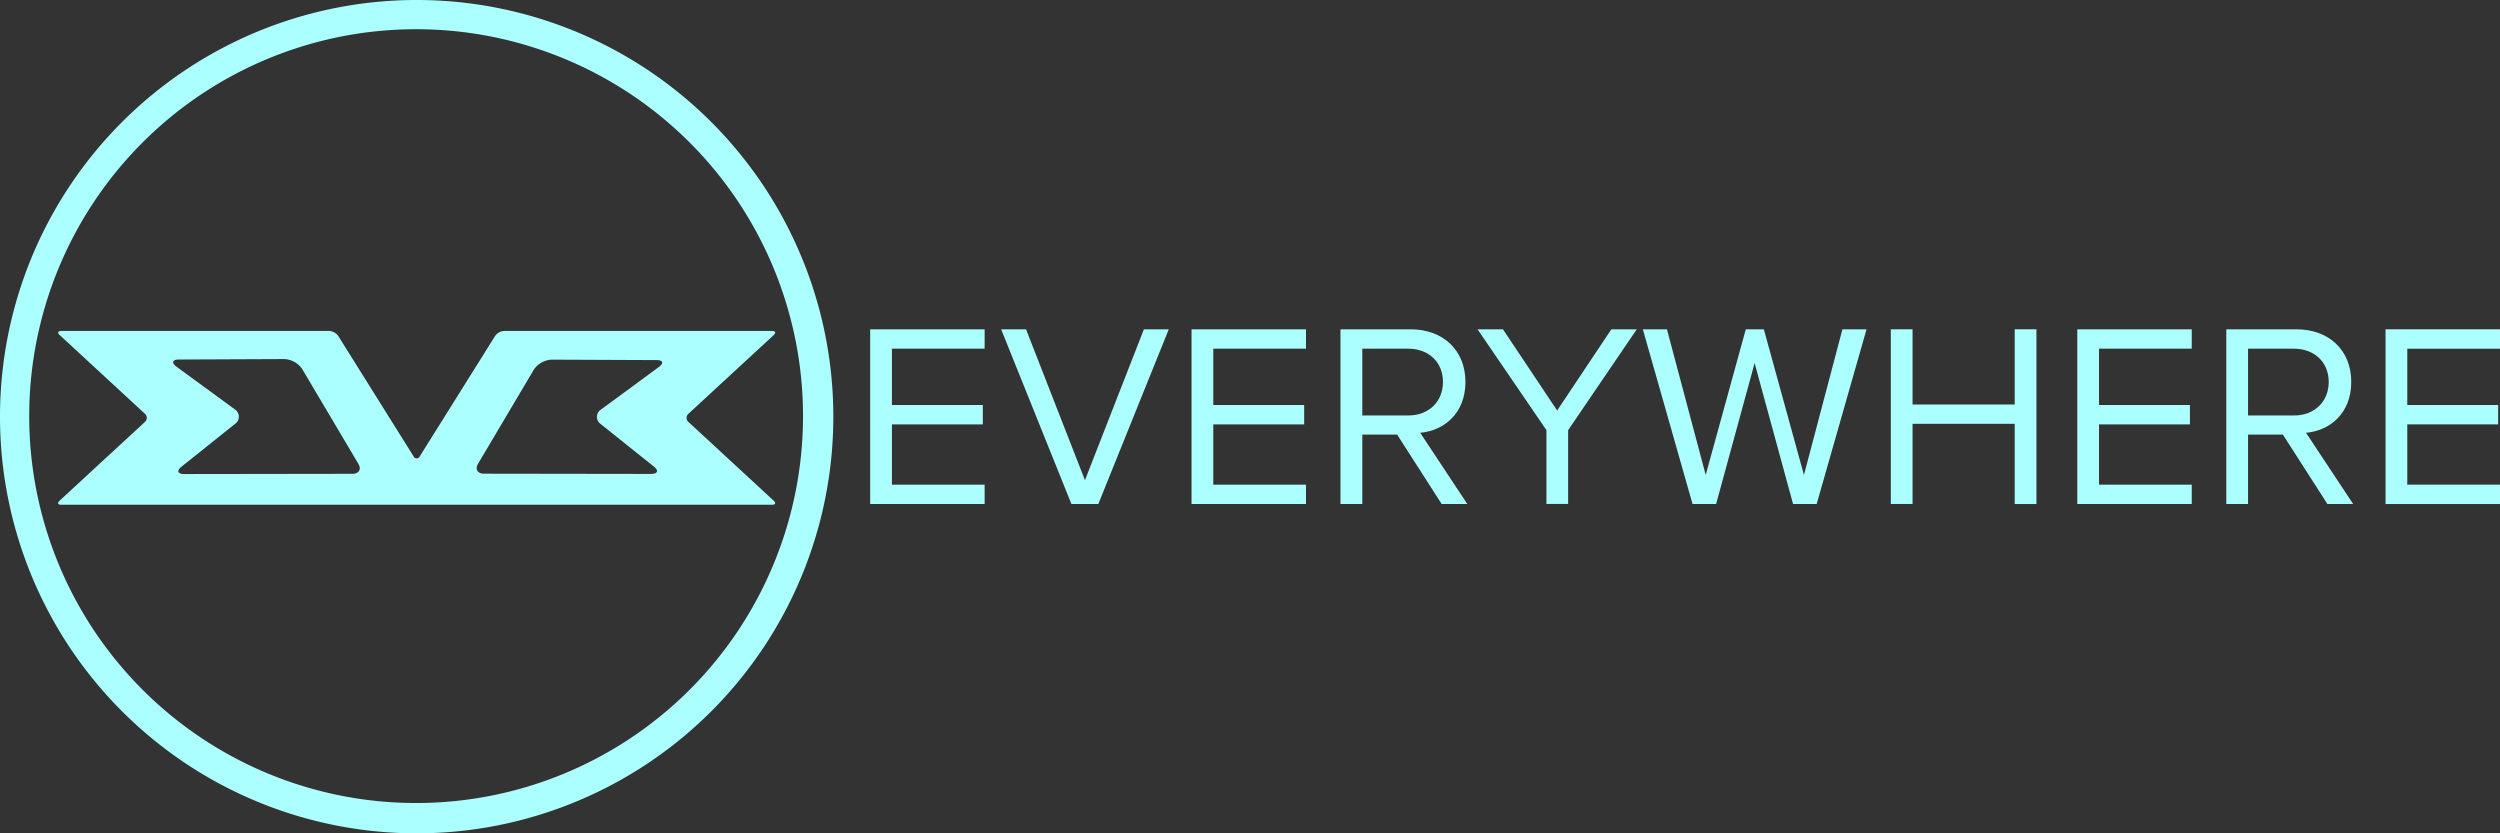 <svg xmlns="http://www.w3.org/2000/svg" viewBox="0 0 1050 350"><rect x="0" y="0" width="1050" height="350" fill="#333333" stroke="none"/><defs><style>.cls-1{fill:#abfffe;}</style></defs><g id="Background"><path class="cls-1" d="M175,0A175,175,0,1,0,350,175,175,175,0,0,0,175,0Zm-.23,337.27a162.5,162.5,0,1,1,162.5-162.5A162.5,162.5,0,0,1,174.77,337.27Z"/></g><g id="EV3"><path class="cls-1" d="M289.11,177.19a2.26,2.26,0,0,1,0-3.38L325,140.69c1-.93.69-1.69-.7-1.69H211.8a5,5,0,0,0-3.85,2.09l-31.64,50.56a1.42,1.42,0,0,1-2.62,0l-31.64-50.56A5,5,0,0,0,138.2,139H25.73c-1.39,0-1.71.76-.7,1.69l35.86,33.12a2.26,2.26,0,0,1,0,3.38L25,210.31c-1,.93-.69,1.69.7,1.69H324.27c1.39,0,1.71-.76.7-1.69ZM148,199l-70.63.1c-2.77,0-3.29-1.38-1.16-3.08l22.53-18a3.66,3.66,0,0,0-.13-6.1L74.12,154c-2.2-1.62-1.74-3,1-3l44.27-.19a9.6,9.6,0,0,1,7.52,4.17l23.6,39.82C151.9,197.1,150.76,199,148,199Zm128.71-44.85L252.42,172a3.66,3.66,0,0,0-.13,6.1l22.34,17.86c2.13,1.7,1.61,3.09-1.16,3.09l-70.16-.1c-2.75,0-3.88-1.89-2.52-4.18l23.45-39.57a9.58,9.58,0,0,1,7.47-4.15l44,.19C278.45,151.2,278.91,152.53,276.71,154.15Z"/></g><g id="EVERYWHERE"><path class="cls-1" d="M365.48,138.31h48.07v8.14H374.61V170.1h38.17v8.14H374.61v25.31h38.94v8.14H365.48Z"/><path class="cls-1" d="M420.48,138.31h10.45l24.75,63.37,24.75-63.37h10.45l-29.59,73.38H450Z"/><path class="cls-1" d="M500.45,138.31h48.07v8.14H509.58V170.1h38.17v8.14H509.58v25.31h38.94v8.14H500.45Z"/><path class="cls-1" d="M586.8,182.53H572.17v29.16H563V138.31h29.48c13.42,0,23,8.59,23,22.11,0,13.2-9,20.47-19,21.35l19.8,29.92H605.5Zm4.62-36.08H572.17V174.5h19.25c8.69,0,14.63-5.82,14.63-14.08S600.11,146.45,591.42,146.45Z"/><path class="cls-1" d="M649.5,180.66l-28.93-42.35h10.67L654,172.41l22.77-34.1h10.67l-28.82,42.35v31H649.5Z"/><path class="cls-1" d="M736.94,152.5l-16.17,59.19h-9.9L690,138.31h10.12l16.28,61.17,16.83-61.17h7.59l16.84,61.17,16.16-61.17h10.13L763,211.69h-9.91Z"/><path class="cls-1" d="M846.17,178h-42.9v33.67h-9.13V138.31h9.13v31.58h42.9V138.31h9.13v73.38h-9.13Z"/><path class="cls-1" d="M872.46,138.31h48.07v8.14H881.59V170.1h38.17v8.14H881.59v25.31h38.94v8.14H872.46Z"/><path class="cls-1" d="M958.81,182.53H944.18v29.16h-9.13V138.31h29.48c13.42,0,23,8.59,23,22.11,0,13.2-9,20.47-19,21.35l19.8,29.92H977.51Zm4.62-36.08H944.18V174.5h19.25c8.69,0,14.63-5.82,14.63-14.08S972.12,146.45,963.43,146.45Z"/><path class="cls-1" d="M1001.93,138.31H1050v8.14h-38.94V170.1h38.17v8.14h-38.17v25.31H1050v8.14h-48.07Z"/></g></svg>
